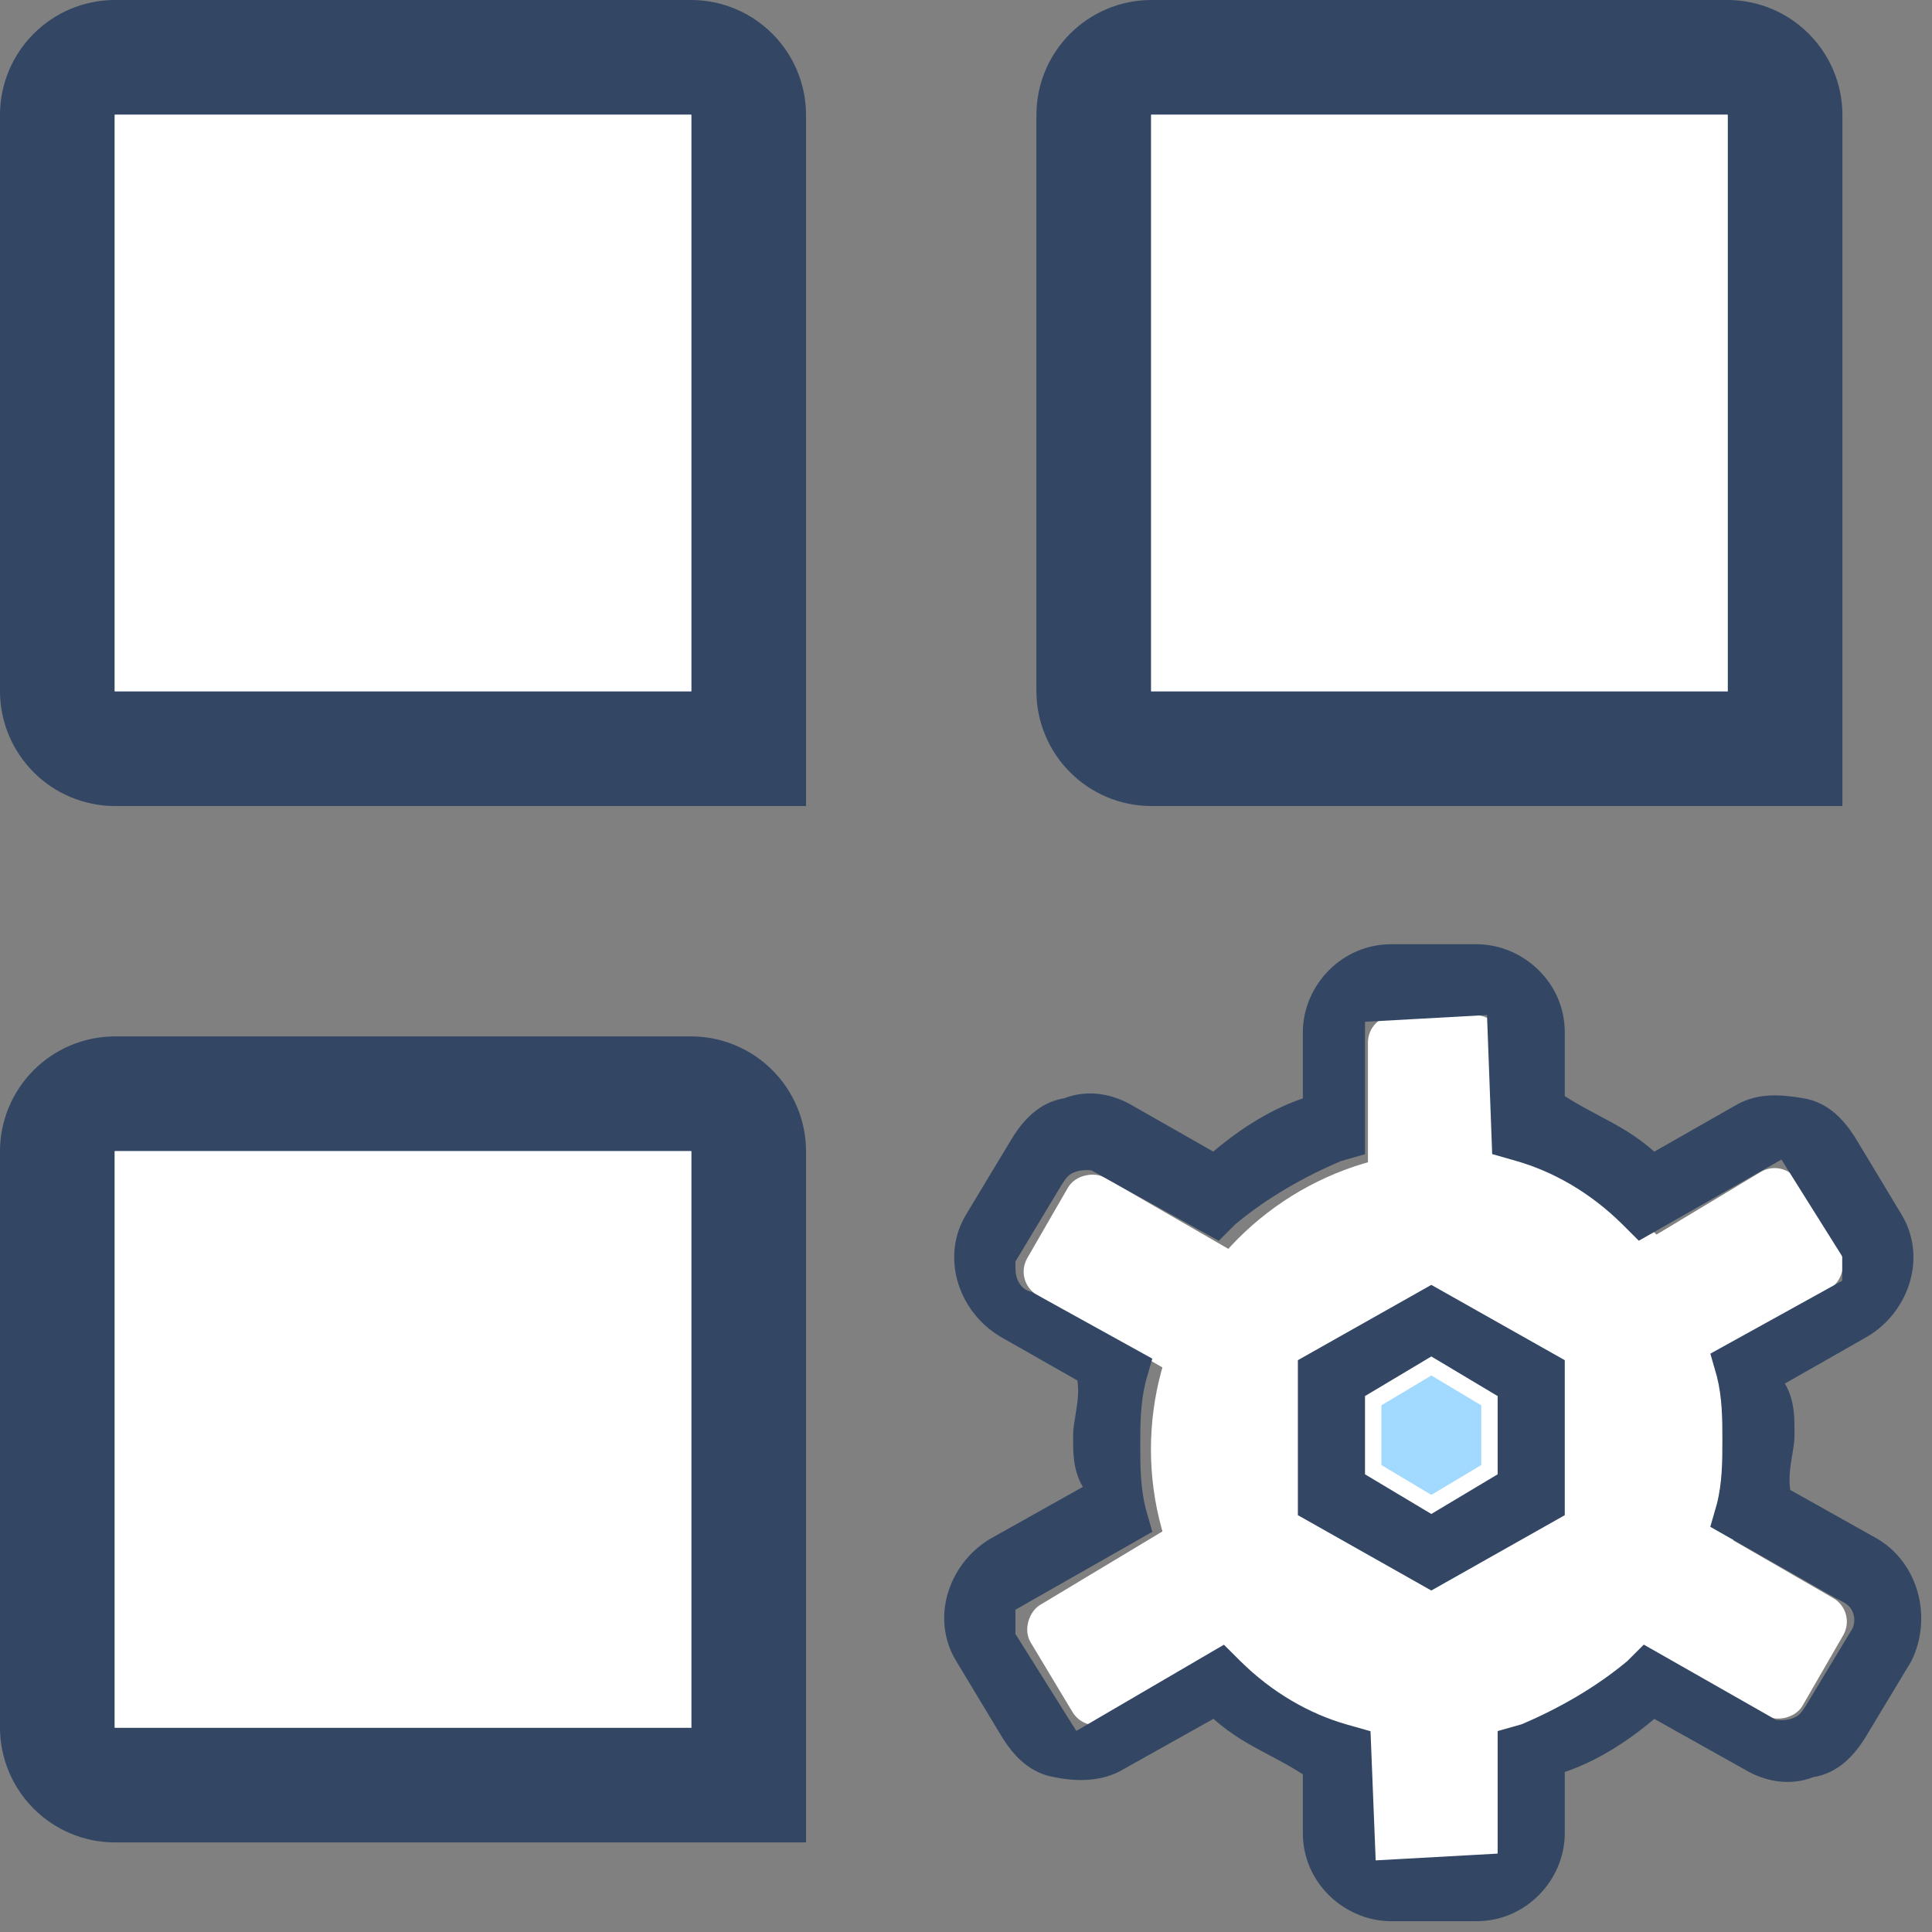 <?xml version="1.0" encoding="UTF-8"?>
<svg width="40px" height="40px" viewBox="0 0 40 40" version="1.1" xmlns="http://www.w3.org/2000/svg" xmlns:xlink="http://www.w3.org/1999/xlink">
    <rect x="0" y="0" width="40" height="40" fill="#808080" stroke="none"/>
    <!-- Generator: Sketch 55.2 (78181) - https://sketchapp.com -->
    <title>业务设置1</title>
    <desc>Created with Sketch.</desc>
    <g id="业务设置1" stroke="none" stroke-width="1" fill="none" fill-rule="evenodd">
        <g>
            <g>
                <path d="M1.043,30.248 L13.261,30.248 C14.578,30.248 15.645,31.315 15.645,32.632 L15.645,37.549 L1.043,37.549 L1.043,30.248 Z" id="矩形备份-60" fill="#A2D9FF" transform="translate(8.344, 33.898) rotate(-180) translate(-8.344, -33.898) "></path>
                <g id="编组-20" fill="#FFFFFF" stroke="#334764" stroke-width="2.373">
                    <path d="M1.186,1.186 L1.186,14.304 C1.186,14.966 1.723,15.502 2.384,15.502 L14.304,15.502 C14.966,15.502 15.502,14.966 15.502,14.304 L15.502,2.384 C15.502,1.723 14.966,1.186 14.304,1.186 L1.186,1.186 Z" id="矩形备份-59" transform="translate(8.344, 8.344) rotate(-180) translate(-8.344, -8.344) "></path>
                    <path d="M22.643,1.186 L22.643,14.304 C22.643,14.966 23.179,15.502 23.841,15.502 L35.761,15.502 C36.422,15.502 36.958,14.966 36.958,14.304 L36.958,2.384 C36.958,1.723 36.422,1.186 35.761,1.186 L22.643,1.186 Z" id="矩形备份-60" transform="translate(29.801, 8.344) rotate(-180) translate(-29.801, -8.344) "></path>
                    <path d="M1.186,22.643 L1.186,35.761 C1.186,36.422 1.723,36.958 2.384,36.958 L14.304,36.958 C14.966,36.958 15.502,36.422 15.502,35.761 L15.502,23.841 C15.502,23.179 14.966,22.643 14.304,22.643 L1.186,22.643 Z" id="矩形备份-61" transform="translate(8.344, 29.801) rotate(-180) translate(-8.344, -29.801) "></path>
                </g>
            </g>
            <g id="业务设置2备份" transform="translate(19.452, 19.452)">
                <circle id="椭圆形" fill="#FFFFFF" cx="10.555" cy="10.555" r="6.178"></circle>
                <rect id="矩形" fill="#FFFFFF" x="8.87" y="1.569" width="2.808" height="17.972" rx="0.562"></rect>
                <rect id="矩形" fill="#FFFFFF" transform="translate(10.263, 10.5) rotate(59) translate(-10.263, -10.5) " x="8.858" y="1.233" width="2.808" height="18.534" rx="0.562"></rect>
                <rect id="矩形" fill="#FFFFFF" transform="translate(10.263, 10.5) rotate(-240) translate(-10.263, -10.5) " x="8.858" y="1.233" width="2.808" height="18.534" rx="0.562"></rect>
                <g id="业务设置2" fill-rule="nonzero">
                    <g id="编组-20">
                        <path d="M12.945,11.918 L10.182,13.478 L7.419,11.918 L7.419,8.709 L10.182,7.15 L12.945,8.709 L12.945,11.918 Z M8.809,9.452 L8.809,11.072 L10.182,11.893 L11.555,11.072 L11.555,9.452 L10.182,8.632 L8.809,9.452 Z M20.252,13.516 C20.381,13.981 20.341,14.493 20.121,14.939 L19.197,16.473 C18.941,16.899 18.607,17.257 18.088,17.343 C17.591,17.533 17.082,17.432 16.659,17.178 L14.799,16.136 C14.181,16.657 13.563,17.025 12.945,17.235 L12.945,18.501 C12.945,18.99 12.739,19.455 12.399,19.793 C12.073,20.117 11.624,20.325 11.113,20.325 L9.355,20.325 C8.864,20.325 8.396,20.119 8.056,19.78 C7.731,19.457 7.522,19.01 7.522,18.501 L7.522,17.283 C7.29,17.133 7.058,17.009 6.826,16.886 C6.441,16.682 6.056,16.48 5.672,16.134 L3.808,17.178 C3.365,17.445 2.831,17.433 2.39,17.345 C1.86,17.257 1.527,16.899 1.27,16.473 L0.339,14.928 C0.083,14.502 0.039,14.013 0.163,13.565 C0.293,13.099 0.602,12.676 1.046,12.409 L2.967,11.333 C2.757,10.977 2.766,10.619 2.766,10.262 C2.766,10.126 2.791,9.991 2.813,9.855 C2.854,9.613 2.891,9.371 2.855,9.13 L1.254,8.219 C0.809,7.952 0.499,7.529 0.37,7.063 C0.246,6.615 0.29,6.126 0.546,5.7 L1.477,4.155 C1.733,3.729 2.067,3.371 2.586,3.285 C3.083,3.095 3.592,3.196 4.014,3.449 L5.667,4.39 C6.286,3.868 6.904,3.499 7.522,3.289 L7.522,1.92 C7.522,1.432 7.729,0.967 8.069,0.629 C8.394,0.304 8.843,0.097 9.355,0.097 L11.113,0.097 C11.604,0.097 12.071,0.302 12.411,0.641 C12.736,0.965 12.945,1.411 12.945,1.92 L12.945,3.242 C13.177,3.392 13.41,3.515 13.642,3.639 C14.026,3.843 14.412,4.045 14.797,4.392 L16.453,3.449 C16.9,3.18 17.349,3.196 17.881,3.285 C18.4,3.371 18.734,3.729 18.991,4.155 L19.921,5.7 C20.178,6.126 20.221,6.615 20.097,7.063 C19.968,7.529 19.658,7.952 19.213,8.219 L17.502,9.193 C17.711,9.549 17.701,9.907 17.701,10.262 C17.701,10.398 17.677,10.534 17.654,10.67 C17.614,10.912 17.576,11.154 17.613,11.396 L19.421,12.409 C19.849,12.666 20.128,13.07 20.252,13.516 Z M18.906,14.255 C18.958,14.125 18.946,14.001 18.893,13.894 C18.853,13.814 18.786,13.743 18.566,13.644 L15.958,12.159 L16.093,11.689 C16.205,11.248 16.208,10.807 16.208,10.365 C16.208,9.924 16.205,9.483 16.093,9.041 L15.959,8.574 L18.689,7.064 L18.689,6.56 L17.431,4.555 L14.478,6.236 L14.144,5.903 C13.479,5.241 12.704,4.801 11.929,4.581 L11.442,4.442 L11.335,1.563 L8.809,1.703 L8.809,4.445 L8.311,4.587 C7.547,4.911 6.782,5.347 6.128,5.892 L5.781,6.238 L3.143,4.778 C2.945,4.761 2.826,4.799 2.751,4.836 C2.676,4.874 2.628,4.919 2.522,5.088 L1.572,6.666 C1.572,6.743 1.569,6.83 1.578,6.902 C1.587,6.979 1.611,7.046 1.643,7.1 C1.699,7.194 1.778,7.269 1.908,7.296 L4.405,8.677 L4.271,9.144 C4.159,9.586 4.156,10.027 4.156,10.468 C4.156,10.91 4.159,11.351 4.271,11.792 L4.406,12.262 L1.571,13.876 L1.571,14.376 L2.832,16.385 L5.888,14.6 L6.22,14.931 C6.885,15.592 7.66,16.032 8.435,16.253 L8.923,16.391 L9.03,19.065 L11.555,18.925 L11.555,16.388 L12.053,16.247 C12.817,15.922 13.582,15.487 14.236,14.942 L14.581,14.598 L17.322,16.158 C17.522,16.176 17.641,16.138 17.716,16.1 C17.792,16.063 17.84,16.017 17.945,15.849 L18.906,14.255 Z" id="Application-management" fill="#334764"></path>
                        <polygon id="XMLID_1603_-path" fill="#A2D9FF" points="11.216 10.88 10.182 11.498 9.148 10.88 9.148 9.644 10.182 9.026 11.216 9.644"></polygon>
                        <polygon id="XMLID_1603_-path" points="7.08 8.511 7.08 12.116 10.182 13.867 13.284 12.116 13.284 8.511 10.182 6.761"></polygon>
                    </g>
                </g>
            </g>
        </g>
    </g>
</svg>